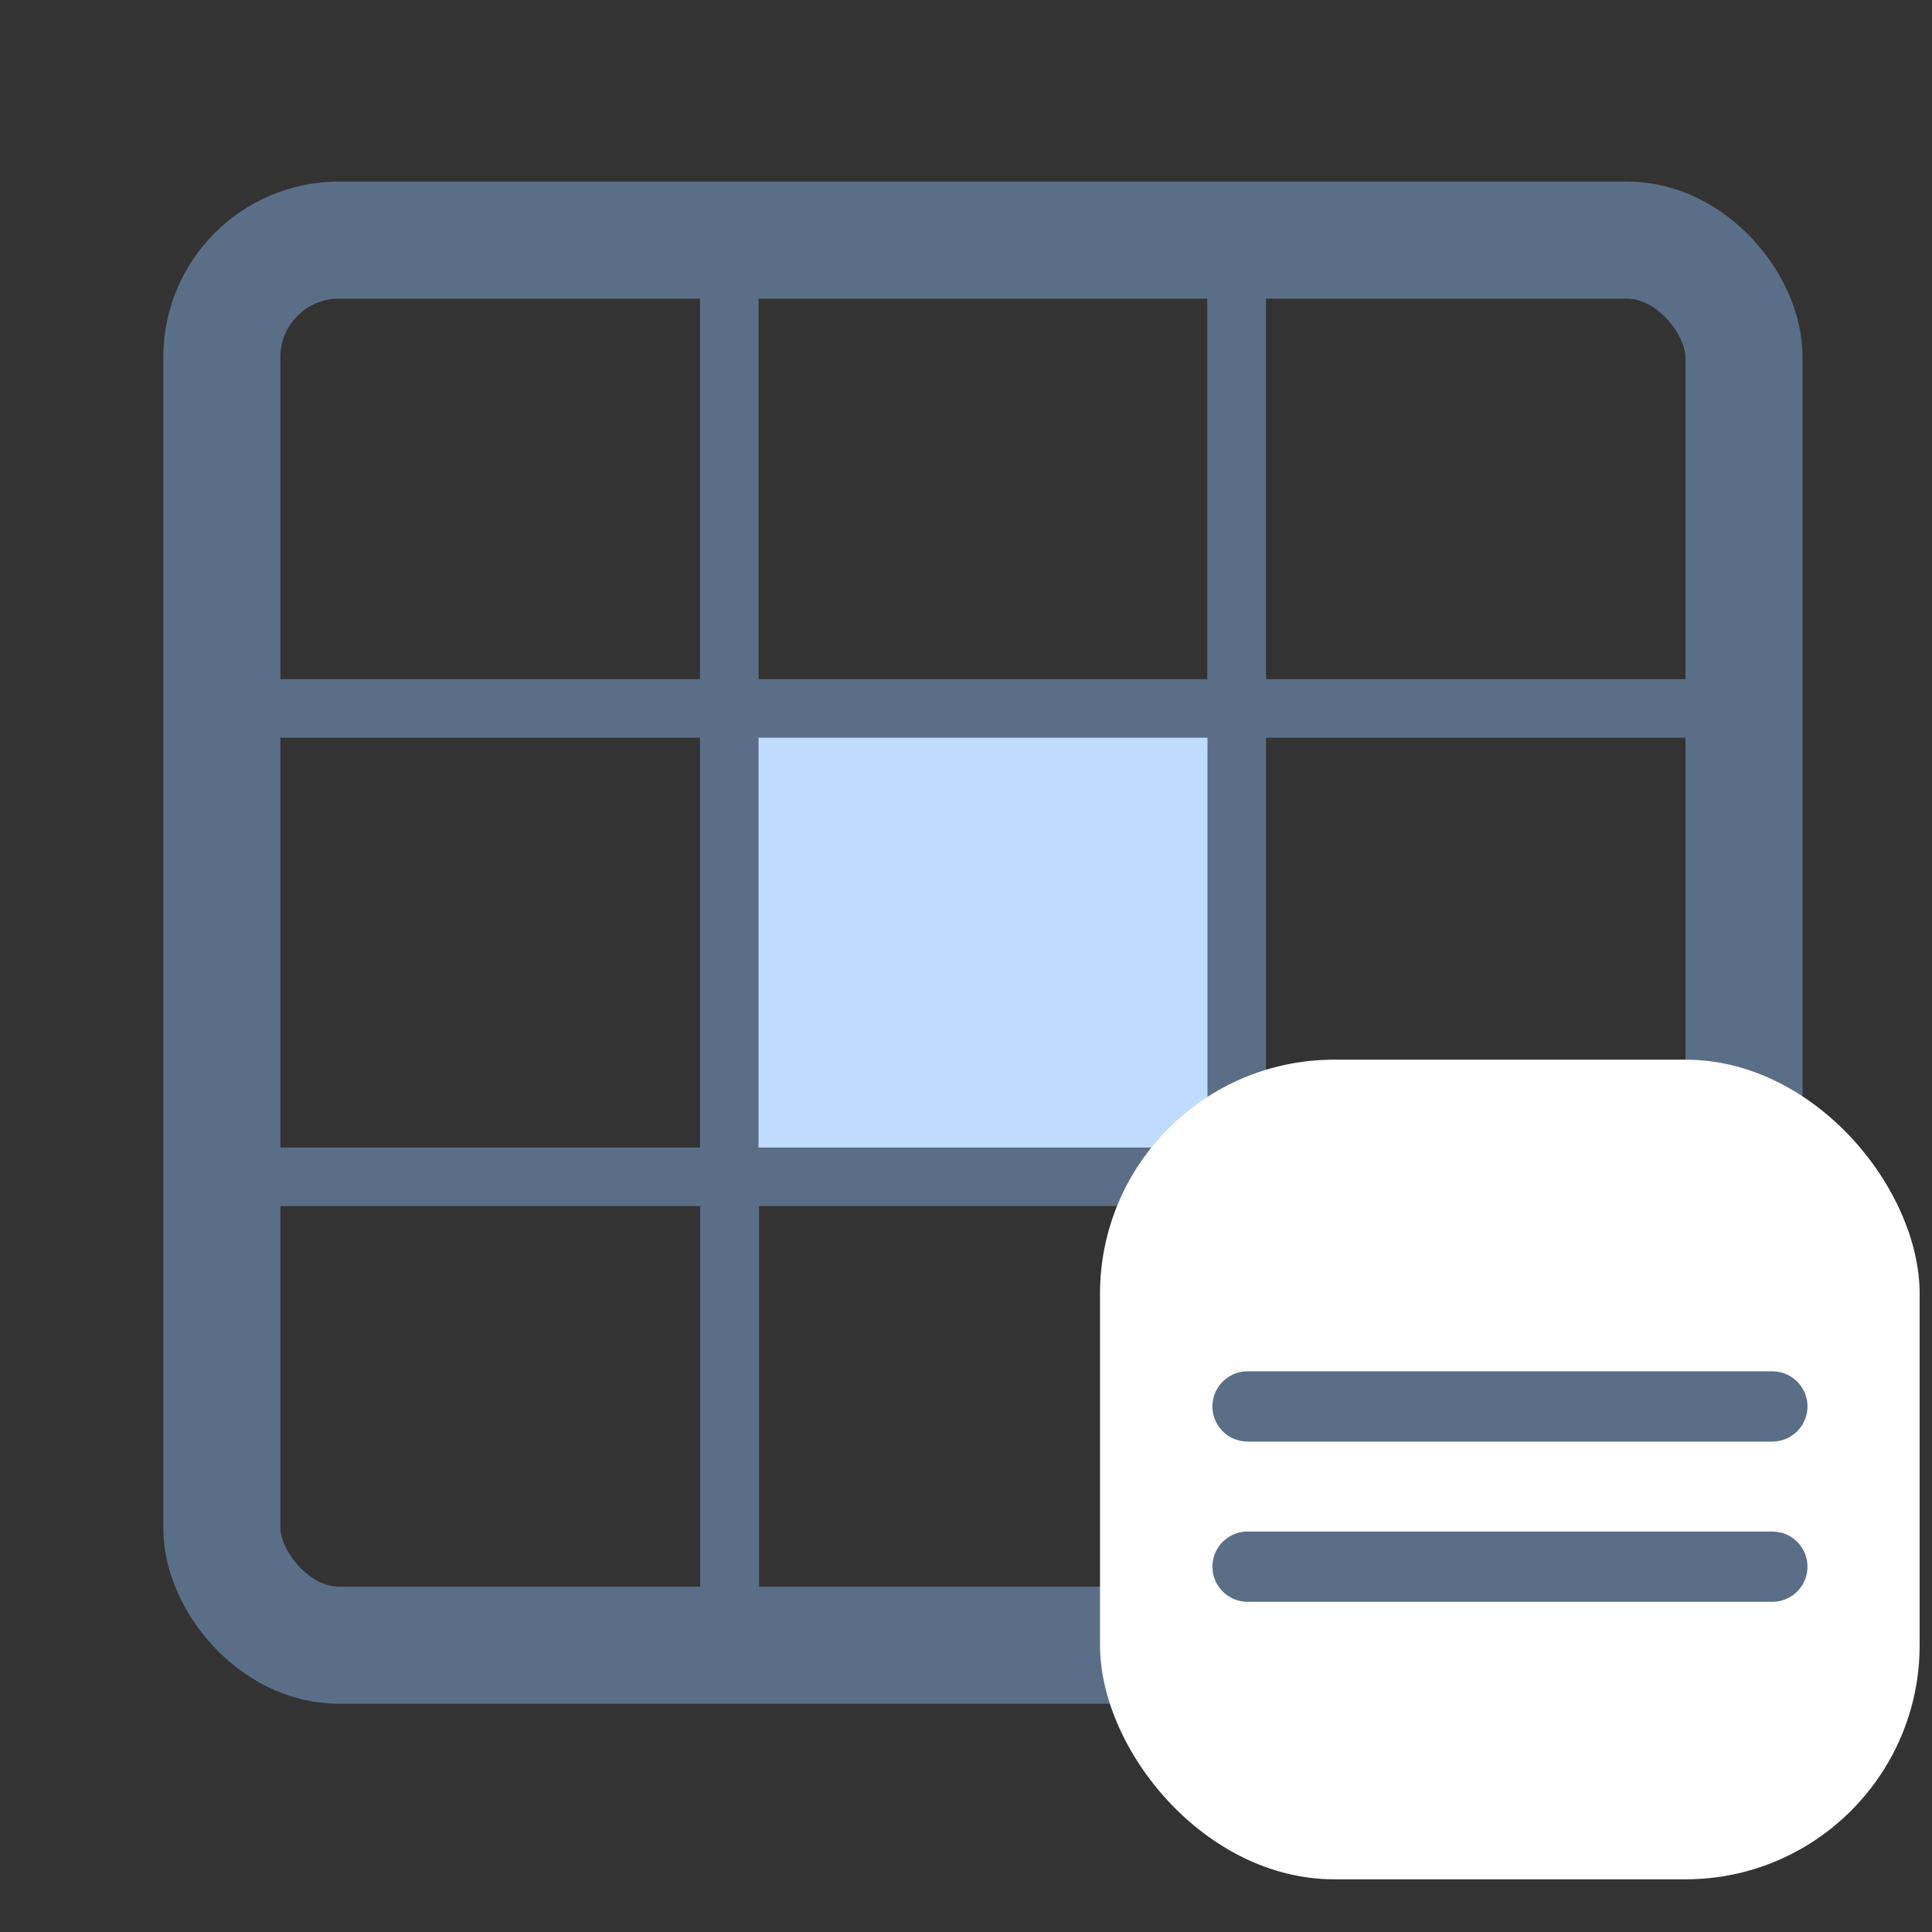 <svg width="33" height="33" viewBox="0 0 33 33" fill="none" xmlns="http://www.w3.org/2000/svg">
<rect x="0" y="0" width="33" height="33" fill="#333333" stroke="none"/>
<g clip-path="url(#clip0_362_21819)">
<rect x="12.461" y="12.101" width="8.667" height="8" fill="#BFDBFE"/>
<path d="M12.456 12.101V4.101H3.789V12.101M12.456 12.101H3.789M12.456 12.101V20.101H3.789V12.101M3.793 20.101H12.46V28.101H3.793V20.101ZM12.457 4.101H21.124V12.101H12.457V4.101ZM12.465 20.101H21.131V28.101H12.465V20.101ZM21.121 4.101H29.788V12.101H21.121V4.101ZM21.125 12.101H29.792V20.101H21.125V12.101ZM21.129 20.101H29.796V28.101H21.129V20.101Z" stroke="#5A6E87"/>
</g>
<rect x="3.789" y="4.101" width="26" height="24" rx="2" stroke="#5A6E87" stroke-width="2"/>
<rect x="18.789" y="18.1" width="14" height="14" rx="4" fill="white"/>
<path d="M21.309 24.023H30.273M21.309 26.76H30.273" stroke="#5A6E87" stroke-width="1.2" stroke-linecap="round"/>
<defs>
<clipPath id="clip0_362_21819">
<rect x="3.789" y="4.101" width="26" height="24" rx="2" fill="white"/>
</clipPath>
</defs>
</svg>
